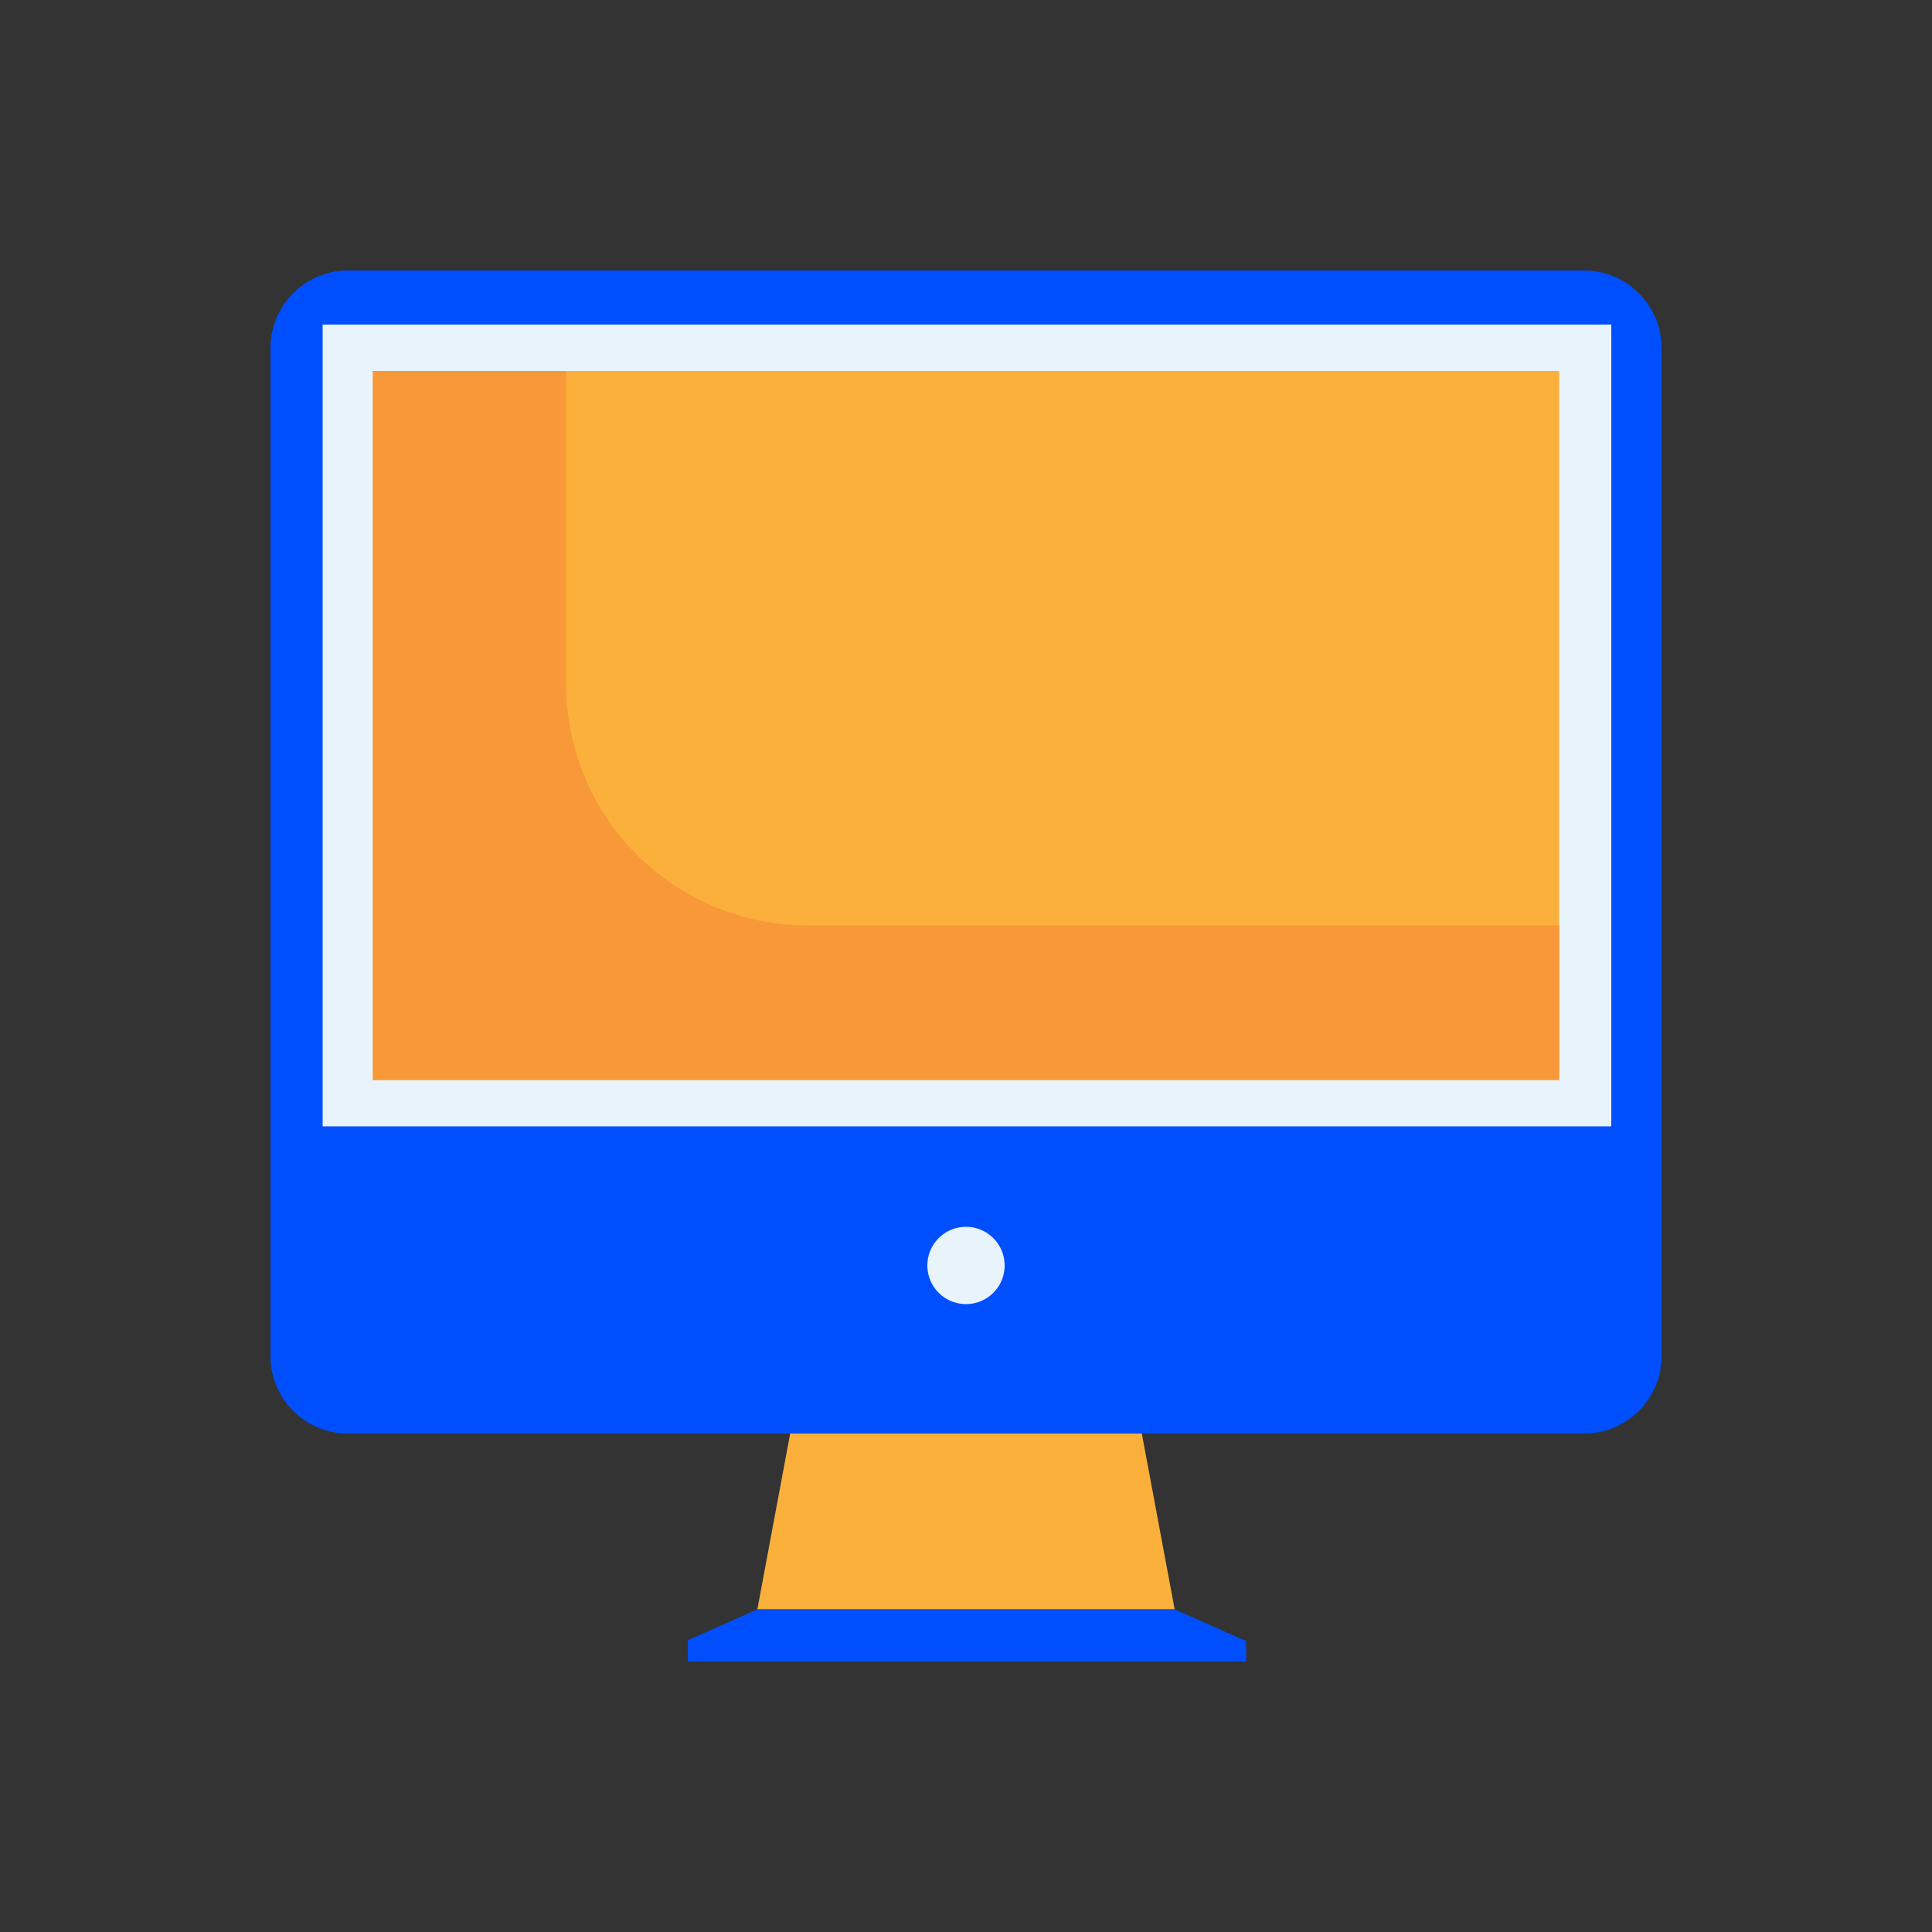 <?xml version="1.0" standalone="no"?><!DOCTYPE svg PUBLIC "-//W3C//DTD SVG 1.1//EN" "http://www.w3.org/Graphics/SVG/1.1/DTD/svg11.dtd"><svg class="icon" width="32px" height="32.00px" viewBox="0 0 1024 1024" version="1.1" xmlns="http://www.w3.org/2000/svg"><rect x="0" y="0" width="1024" height="1024" fill="#333333" stroke="none"/><path d="M839.68 759.808H184.32c-22.528 0-40.96-18.432-40.96-40.96V184.32c0-22.528 18.432-40.96 40.96-40.96h655.36c22.528 0 40.96 18.432 40.96 40.96v534.528c0 22.528-18.432 40.96-40.96 40.96z" fill="#004FFF" /><path d="M622.592 852.992H401.408l17.408-93.184h186.368z" fill="#FBB03B" /><path d="M622.592 852.992H401.408l-36.864 16.384h294.912zM364.544 869.376h295.936V880.64H364.544z" fill="#004FFF" /><path d="M171.008 172.032h683.008v424.96H171.008z" fill="#E9F3FB" /><path d="M491.52 670.72a20.48 20.48 0 1 0 40.96 0 20.48 20.48 0 1 0-40.96 0Z" fill="#E9F3FB" /><path d="M197.632 196.608h628.736v375.808H197.632z" fill="#FBB03B" /><path d="M300.032 362.496V196.608h-102.4v375.808h628.736v-81.92H428.032c-70.656 0-128-57.344-128-128z" fill="#F79839" /></svg>
